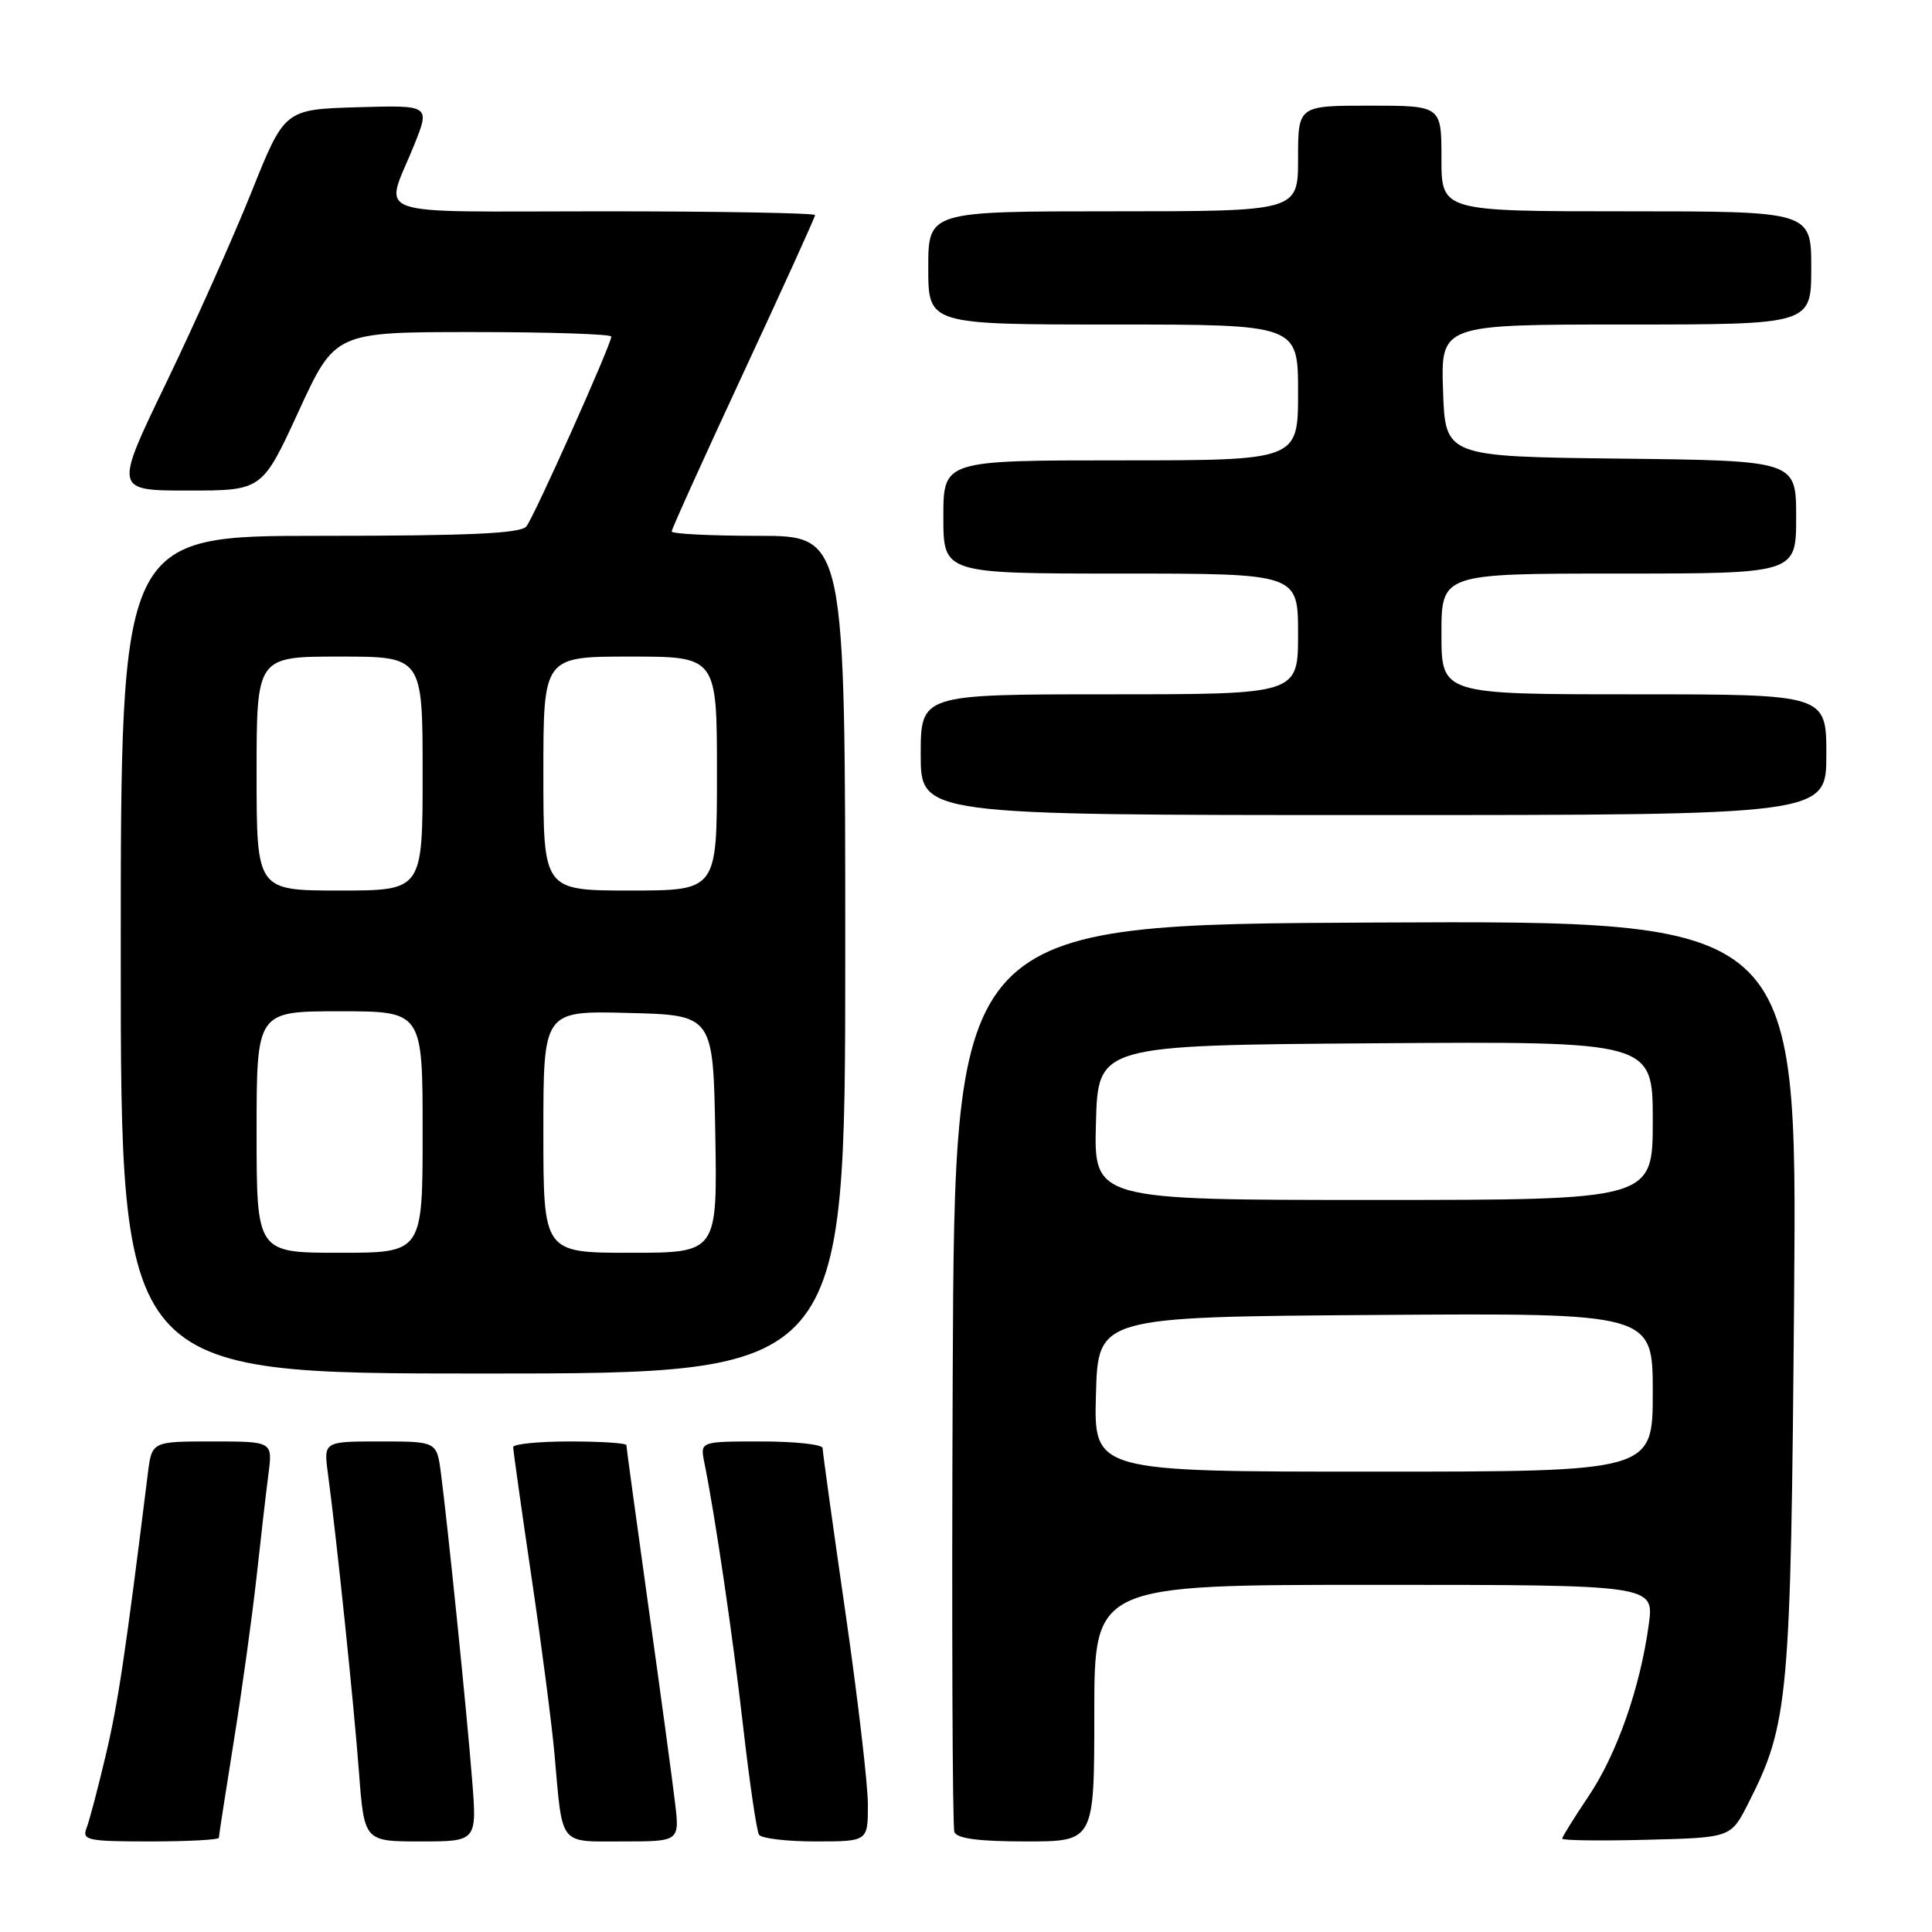 <?xml version="1.0" encoding="UTF-8" standalone="no"?>
<!DOCTYPE svg PUBLIC "-//W3C//DTD SVG 1.1//EN" "http://www.w3.org/Graphics/SVG/1.1/DTD/svg11.dtd" >
<svg xmlns="http://www.w3.org/2000/svg" xmlns:xlink="http://www.w3.org/1999/xlink" version="1.1" viewBox="0 0 256 256">
 <g >
 <path fill="currentColor"
d=" M 29.00 243.52 C 29.00 243.26 29.89 237.52 30.97 230.77 C 32.06 224.02 33.41 214.22 33.99 209.00 C 34.56 203.78 35.27 197.59 35.58 195.25 C 36.12 191.00 36.12 191.00 28.12 191.00 C 20.12 191.00 20.12 191.00 19.59 195.25 C 16.63 219.06 15.66 225.60 14.03 232.50 C 12.99 236.90 11.84 241.29 11.46 242.25 C 10.85 243.84 11.63 244.00 19.89 244.00 C 24.90 244.00 29.00 243.78 29.00 243.52 Z  M 62.55 235.75 C 61.85 226.81 59.33 202.12 58.43 195.25 C 57.88 191.00 57.88 191.00 50.38 191.00 C 42.88 191.00 42.88 191.00 43.45 195.25 C 44.60 203.81 46.88 225.75 47.56 234.75 C 48.26 244.00 48.26 244.00 55.73 244.00 C 63.21 244.00 63.21 244.00 62.55 235.75 Z  M 89.43 238.75 C 89.09 235.86 87.50 224.16 85.90 212.74 C 84.31 201.32 83.00 191.76 83.00 191.49 C 83.00 191.22 79.62 191.00 75.50 191.00 C 71.38 191.00 68.00 191.34 68.00 191.75 C 68.00 192.16 69.09 199.93 70.43 209.00 C 71.77 218.07 73.14 228.65 73.48 232.50 C 74.57 244.77 73.96 244.00 82.55 244.00 C 90.07 244.00 90.07 244.00 89.43 238.75 Z  M 115.00 239.12 C 115.00 236.43 113.65 224.91 112.00 213.50 C 110.35 202.09 109.00 192.37 109.00 191.88 C 109.00 191.40 105.35 191.00 100.88 191.00 C 92.77 191.00 92.77 191.00 93.32 193.75 C 94.77 200.92 97.10 216.77 98.48 228.86 C 99.32 236.20 100.26 242.61 100.57 243.11 C 100.87 243.60 104.24 244.00 108.06 244.00 C 115.00 244.00 115.00 244.00 115.00 239.12 Z  M 145.00 227.00 C 145.00 210.00 145.00 210.00 182.09 210.00 C 219.19 210.00 219.19 210.00 218.47 215.25 C 217.34 223.62 214.24 232.44 210.48 238.03 C 208.57 240.87 207.00 243.40 207.00 243.63 C 207.00 243.87 212.03 243.94 218.17 243.78 C 229.35 243.50 229.35 243.50 231.63 239.00 C 237.02 228.39 237.29 225.35 237.73 171.74 C 238.13 121.98 238.13 121.98 182.32 122.24 C 126.50 122.50 126.50 122.50 126.24 182.00 C 126.10 214.73 126.20 242.06 126.46 242.75 C 126.79 243.62 129.67 244.00 135.97 244.00 C 145.00 244.00 145.00 244.00 145.00 227.00 Z  M 112.00 126.50 C 112.00 71.00 112.00 71.00 100.50 71.00 C 94.17 71.00 89.00 70.74 89.00 70.42 C 89.00 70.10 93.28 60.65 98.50 49.42 C 103.72 38.19 108.00 28.78 108.00 28.50 C 108.00 28.23 95.35 28.00 79.88 28.00 C 48.08 28.00 50.94 29.01 54.88 19.21 C 57.00 13.93 57.00 13.93 47.35 14.21 C 37.70 14.50 37.70 14.50 33.30 25.50 C 30.87 31.55 25.79 42.91 22.01 50.75 C 15.13 65.00 15.13 65.00 24.94 65.00 C 34.74 65.00 34.74 65.00 39.57 54.50 C 44.40 44.00 44.40 44.00 62.70 44.00 C 72.77 44.00 81.00 44.27 81.00 44.60 C 81.00 45.63 70.80 68.43 69.75 69.75 C 69.00 70.69 62.28 71.00 42.38 71.00 C 16.00 71.00 16.00 71.00 16.00 126.50 C 16.00 182.00 16.00 182.00 64.00 182.00 C 112.00 182.00 112.00 182.00 112.00 126.50 Z  M 242.00 100.00 C 242.00 92.00 242.00 92.00 216.50 92.00 C 191.00 92.00 191.00 92.00 191.00 84.00 C 191.00 76.00 191.00 76.00 214.50 76.00 C 238.00 76.00 238.00 76.00 238.00 68.52 C 238.00 61.04 238.00 61.04 214.75 60.77 C 191.50 60.50 191.50 60.50 191.21 51.75 C 190.92 43.00 190.92 43.00 215.46 43.00 C 240.00 43.00 240.00 43.00 240.00 35.50 C 240.00 28.00 240.00 28.00 215.50 28.00 C 191.00 28.00 191.00 28.00 191.00 21.00 C 191.00 14.00 191.00 14.00 181.50 14.00 C 172.00 14.00 172.00 14.00 172.00 21.00 C 172.00 28.00 172.00 28.00 147.50 28.00 C 123.00 28.00 123.00 28.00 123.00 35.50 C 123.00 43.00 123.00 43.00 147.50 43.00 C 172.00 43.00 172.00 43.00 172.00 52.00 C 172.00 61.00 172.00 61.00 148.50 61.00 C 125.00 61.00 125.00 61.00 125.00 68.50 C 125.00 76.00 125.00 76.00 148.50 76.00 C 172.00 76.00 172.00 76.00 172.00 84.00 C 172.00 92.00 172.00 92.00 147.00 92.00 C 122.00 92.00 122.00 92.00 122.00 100.00 C 122.00 108.00 122.00 108.00 182.00 108.00 C 242.00 108.00 242.00 108.00 242.00 100.00 Z  M 145.22 184.75 C 145.50 174.50 145.50 174.50 182.25 174.24 C 219.00 173.98 219.00 173.98 219.00 184.49 C 219.00 195.00 219.00 195.00 181.97 195.00 C 144.93 195.00 144.93 195.00 145.22 184.75 Z  M 145.22 148.75 C 145.50 138.50 145.50 138.50 182.25 138.24 C 219.00 137.98 219.00 137.98 219.00 148.49 C 219.00 159.00 219.00 159.00 181.97 159.00 C 144.93 159.00 144.93 159.00 145.22 148.75 Z  M 34.00 150.00 C 34.00 134.00 34.00 134.00 45.00 134.00 C 56.00 134.00 56.00 134.00 56.00 150.00 C 56.00 166.00 56.00 166.00 45.00 166.00 C 34.00 166.00 34.00 166.00 34.00 150.00 Z  M 72.00 149.97 C 72.00 133.93 72.00 133.93 83.25 134.22 C 94.50 134.50 94.50 134.50 94.78 150.25 C 95.05 166.00 95.05 166.00 83.53 166.00 C 72.00 166.00 72.00 166.00 72.00 149.97 Z  M 34.00 102.50 C 34.00 87.00 34.00 87.00 45.00 87.00 C 56.00 87.00 56.00 87.00 56.00 102.50 C 56.00 118.00 56.00 118.00 45.00 118.00 C 34.00 118.00 34.00 118.00 34.00 102.50 Z  M 72.00 102.50 C 72.00 87.00 72.00 87.00 83.50 87.00 C 95.00 87.00 95.00 87.00 95.00 102.50 C 95.00 118.00 95.00 118.00 83.50 118.00 C 72.00 118.00 72.00 118.00 72.00 102.50 Z "/>
</g>
</svg>